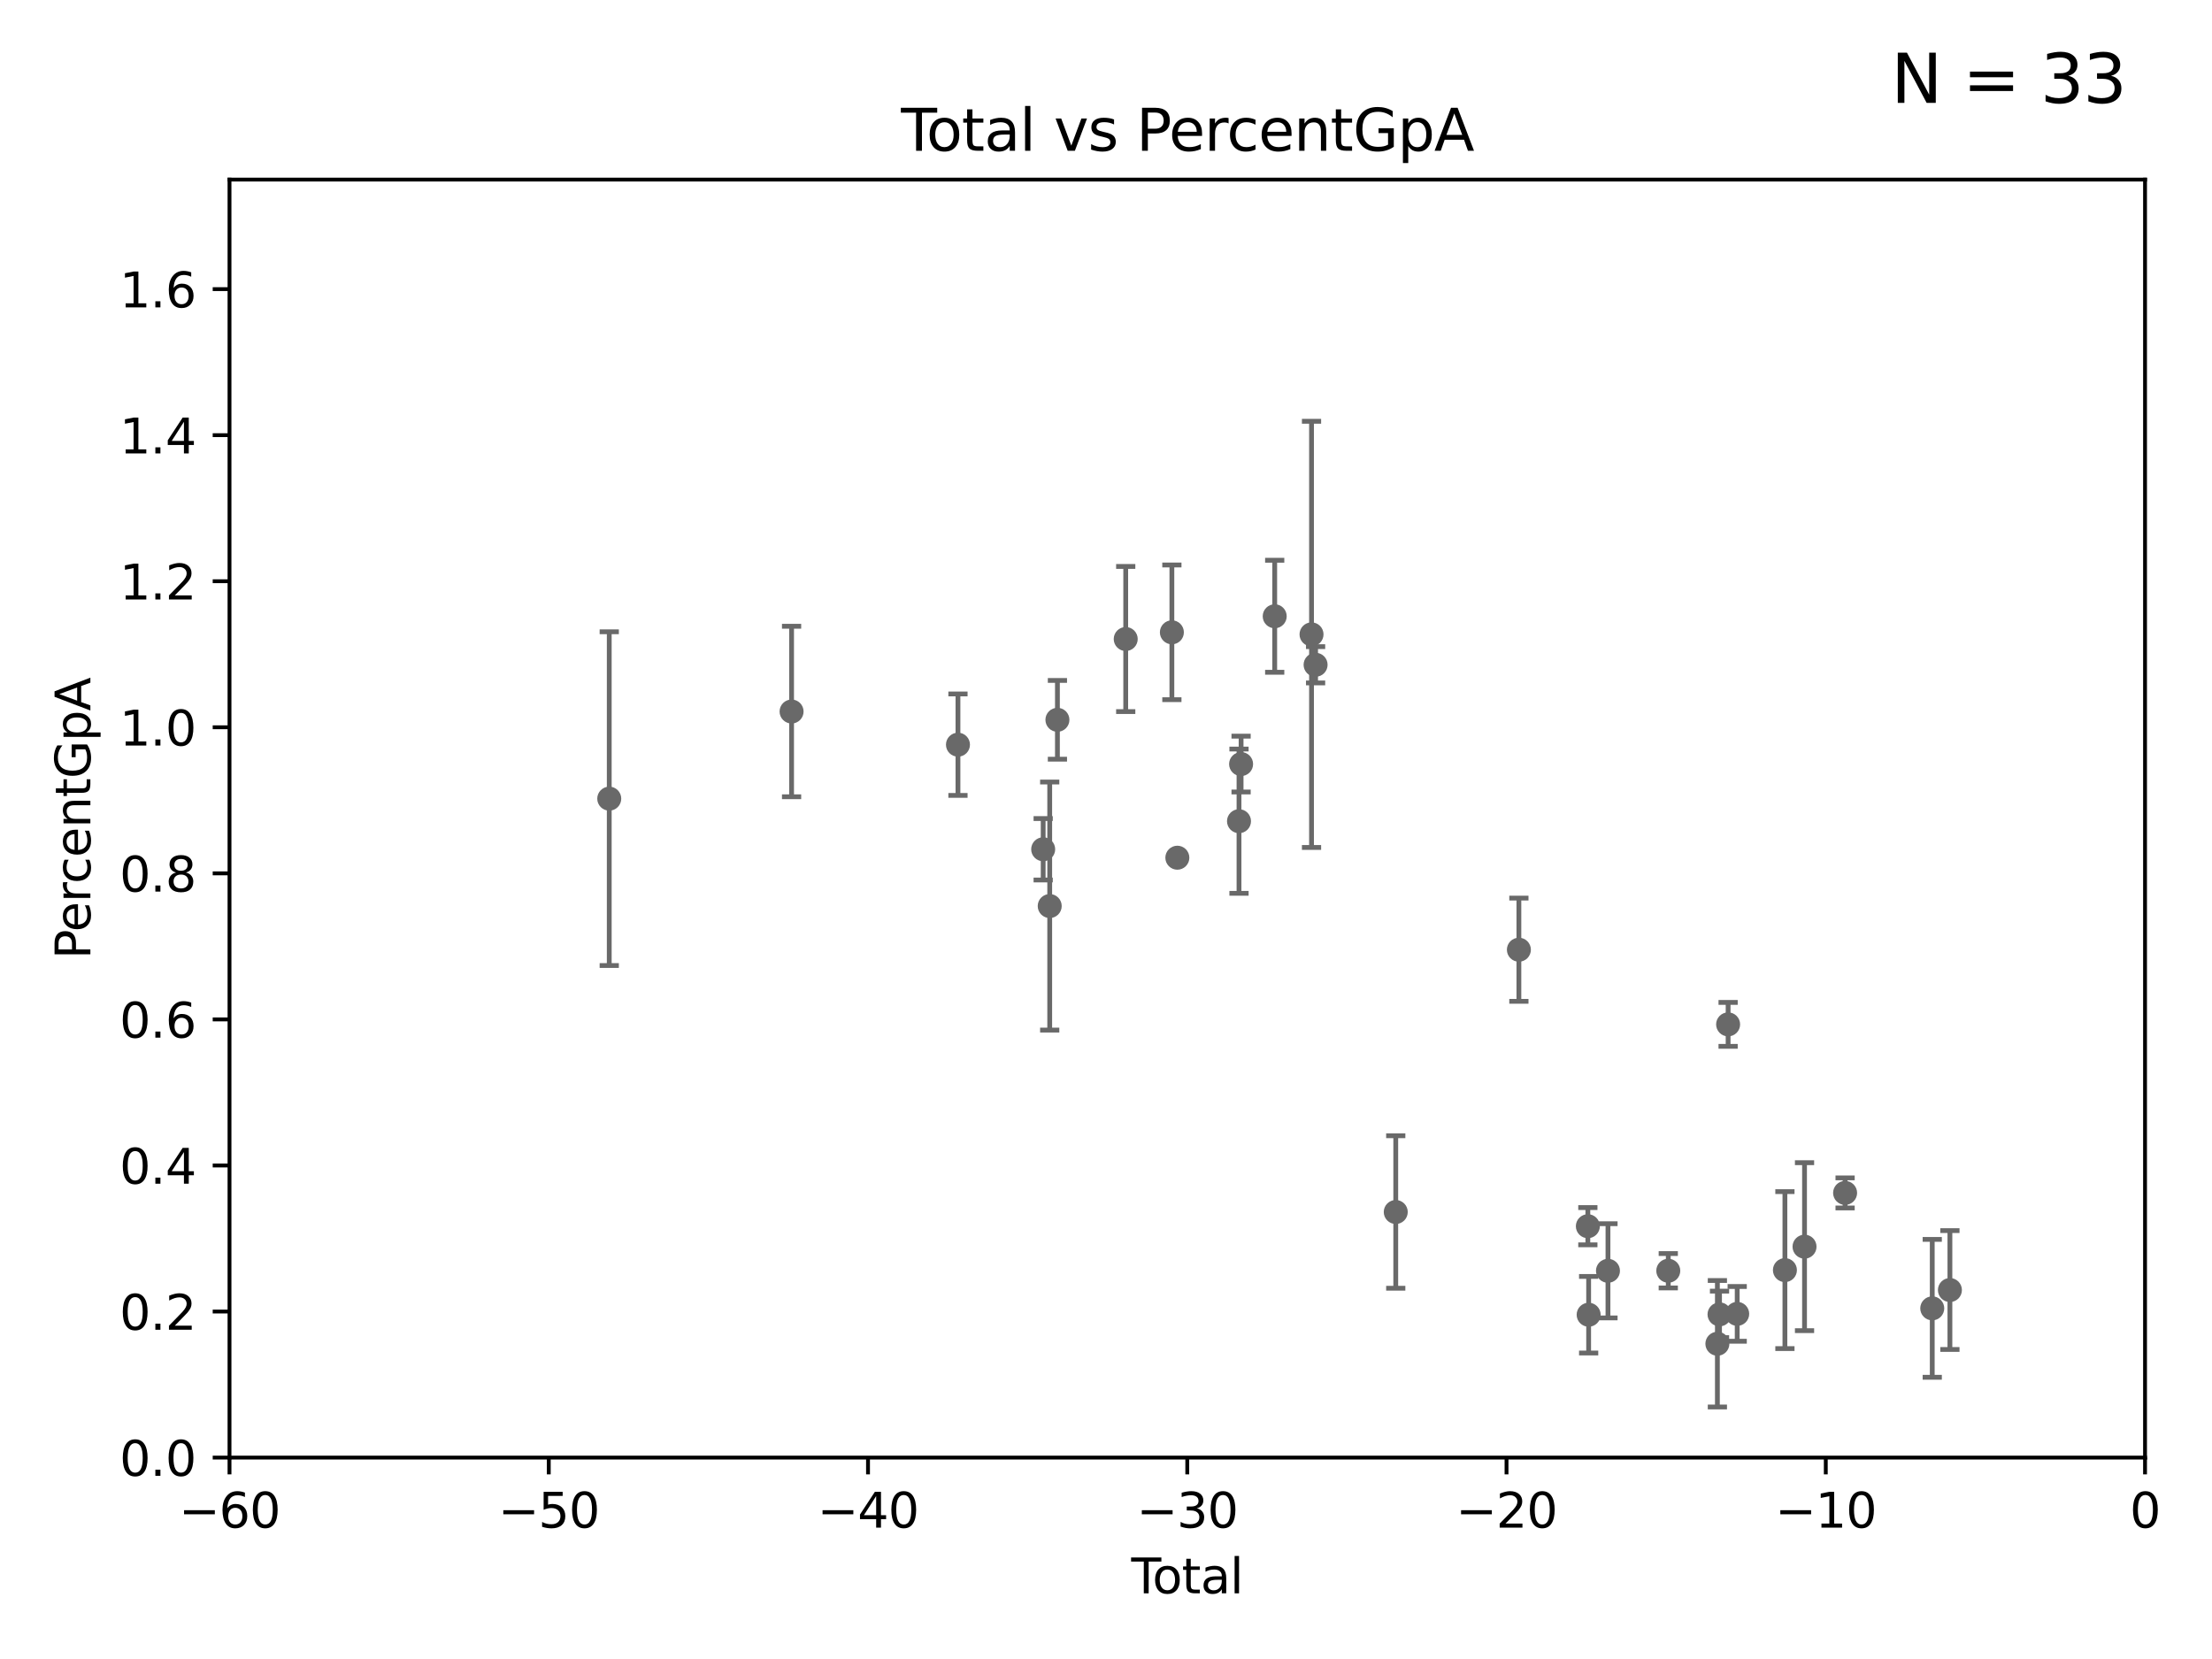 <?xml version="1.0" encoding="utf-8" standalone="no"?>
<!DOCTYPE svg PUBLIC "-//W3C//DTD SVG 1.1//EN"
  "http://www.w3.org/Graphics/SVG/1.1/DTD/svg11.dtd">
<svg xmlns:xlink="http://www.w3.org/1999/xlink" width="460.8pt" height="345.6pt" viewBox="0 0 460.8 345.6" xmlns="http://www.w3.org/2000/svg" version="1.1">
 <defs>
  <style type="text/css">*{stroke-linejoin: round; stroke-linecap: butt}</style>
 </defs>
 <g id="figure_1">
  <g id="patch_1">
   <path d="M 0 345.6 
L 460.8 345.6 
L 460.8 0 
L 0 0 
z
" style="fill: #ffffff"/>
  </g>
  <g id="axes_1">
   <g id="patch_2">
    <path d="M 47.81 303.64 
L 446.85 303.64 
L 446.85 37.411 
L 47.81 37.411 
z
" style="fill: #ffffff"/>
   </g>
   <g id="PathCollection_1">
    <defs>
     <path id="m4d8acb6125" d="M 0 1.118 
C 0.297 1.118 0.581 1 0.791 0.791 
C 1 0.581 1.118 0.297 1.118 0 
C 1.118 -0.297 1 -0.581 0.791 -0.791 
C 0.581 -1 0.297 -1.118 0 -1.118 
C -0.297 -1.118 -0.581 -1 -0.791 -0.791 
C -1 -0.581 -1.118 -0.297 -1.118 0 
C -1.118 0.297 -1 0.581 -0.791 0.791 
C -0.581 1 -0.297 1.118 0 1.118 
z
" style="stroke: #696969"/>
    </defs>
    <g clip-path="url(#p69593df7bc)">
     <use xlink:href="#m4d8acb6125" x="126.918" y="166.373" style="fill: #696969; stroke: #696969"/>
     <use xlink:href="#m4d8acb6125" x="164.9" y="148.223" style="fill: #696969; stroke: #696969"/>
     <use xlink:href="#m4d8acb6125" x="199.561" y="155.131" style="fill: #696969; stroke: #696969"/>
     <use xlink:href="#m4d8acb6125" x="217.313" y="176.917" style="fill: #696969; stroke: #696969"/>
     <use xlink:href="#m4d8acb6125" x="218.674" y="188.745" style="fill: #696969; stroke: #696969"/>
     <use xlink:href="#m4d8acb6125" x="220.28" y="149.949" style="fill: #696969; stroke: #696969"/>
     <use xlink:href="#m4d8acb6125" x="234.508" y="133.119" style="fill: #696969; stroke: #696969"/>
     <use xlink:href="#m4d8acb6125" x="244.124" y="131.722" style="fill: #696969; stroke: #696969"/>
     <use xlink:href="#m4d8acb6125" x="245.264" y="178.676" style="fill: #696969; stroke: #696969"/>
     <use xlink:href="#m4d8acb6125" x="258.107" y="171.069" style="fill: #696969; stroke: #696969"/>
     <use xlink:href="#m4d8acb6125" x="258.542" y="159.169" style="fill: #696969; stroke: #696969"/>
     <use xlink:href="#m4d8acb6125" x="265.545" y="128.379" style="fill: #696969; stroke: #696969"/>
     <use xlink:href="#m4d8acb6125" x="273.214" y="132.151" style="fill: #696969; stroke: #696969"/>
     <use xlink:href="#m4d8acb6125" x="274.062" y="138.483" style="fill: #696969; stroke: #696969"/>
     <use xlink:href="#m4d8acb6125" x="290.761" y="252.484" style="fill: #696969; stroke: #696969"/>
     <use xlink:href="#m4d8acb6125" x="316.412" y="197.843" style="fill: #696969; stroke: #696969"/>
     <use xlink:href="#m4d8acb6125" x="330.779" y="255.442" style="fill: #696969; stroke: #696969"/>
     <use xlink:href="#m4d8acb6125" x="330.944" y="273.883" style="fill: #696969; stroke: #696969"/>
     <use xlink:href="#m4d8acb6125" x="334.969" y="264.732" style="fill: #696969; stroke: #696969"/>
     <use xlink:href="#m4d8acb6125" x="347.531" y="264.72" style="fill: #696969; stroke: #696969"/>
     <use xlink:href="#m4d8acb6125" x="357.763" y="279.928" style="fill: #696969; stroke: #696969"/>
     <use xlink:href="#m4d8acb6125" x="358.208" y="273.807" style="fill: #696969; stroke: #696969"/>
     <use xlink:href="#m4d8acb6125" x="359.998" y="213.398" style="fill: #696969; stroke: #696969"/>
     <use xlink:href="#m4d8acb6125" x="361.89" y="273.702" style="fill: #696969; stroke: #696969"/>
     <use xlink:href="#m4d8acb6125" x="371.83" y="264.587" style="fill: #696969; stroke: #696969"/>
     <use xlink:href="#m4d8acb6125" x="375.916" y="259.704" style="fill: #696969; stroke: #696969"/>
     <use xlink:href="#m4d8acb6125" x="384.368" y="248.504" style="fill: #696969; stroke: #696969"/>
     <use xlink:href="#m4d8acb6125" x="402.522" y="272.552" style="fill: #696969; stroke: #696969"/>
     <use xlink:href="#m4d8acb6125" x="406.202" y="268.738" style="fill: #696969; stroke: #696969"/>
     <use xlink:href="#m4d8acb6125" x="454.14" y="279.198" style="fill: #696969; stroke: #696969"/>
     <use xlink:href="#m4d8acb6125" x="480.318" y="250.18" style="fill: #696969; stroke: #696969"/>
     <use xlink:href="#m4d8acb6125" x="485.498" y="275.043" style="fill: #696969; stroke: #696969"/>
     <use xlink:href="#m4d8acb6125" x="33178.6" y="273.921" style="fill: #696969; stroke: #696969"/>
    </g>
   </g>
   <g id="matplotlib.axis_1">
    <g id="xtick_1">
     <g id="line2d_1">
      <defs>
       <path id="m27d42f151b" d="M 0 0 
L 0 3.5 
" style="stroke: #000000; stroke-width: 0.8"/>
      </defs>
      <g>
       <use xlink:href="#m27d42f151b" x="47.81" y="303.64" style="stroke: #000000; stroke-width: 0.8"/>
      </g>
     </g>
     <g id="text_1">
      <!-- −60 -->
      <g transform="translate(37.258 318.238)scale(0.1 -0.1)">
       <defs>
        <path id="DejaVuSans-2212" d="M 678 2272 
L 4684 2272 
L 4684 1741 
L 678 1741 
L 678 2272 
z
" transform="scale(0.016)"/>
        <path id="DejaVuSans-36" d="M 2113 2584 
Q 1688 2584 1439 2293 
Q 1191 2003 1191 1497 
Q 1191 994 1439 701 
Q 1688 409 2113 409 
Q 2538 409 2786 701 
Q 3034 994 3034 1497 
Q 3034 2003 2786 2293 
Q 2538 2584 2113 2584 
z
M 3366 4563 
L 3366 3988 
Q 3128 4100 2886 4159 
Q 2644 4219 2406 4219 
Q 1781 4219 1451 3797 
Q 1122 3375 1075 2522 
Q 1259 2794 1537 2939 
Q 1816 3084 2150 3084 
Q 2853 3084 3261 2657 
Q 3669 2231 3669 1497 
Q 3669 778 3244 343 
Q 2819 -91 2113 -91 
Q 1303 -91 875 529 
Q 447 1150 447 2328 
Q 447 3434 972 4092 
Q 1497 4750 2381 4750 
Q 2619 4750 2861 4703 
Q 3103 4656 3366 4563 
z
" transform="scale(0.016)"/>
        <path id="DejaVuSans-30" d="M 2034 4250 
Q 1547 4250 1301 3770 
Q 1056 3291 1056 2328 
Q 1056 1369 1301 889 
Q 1547 409 2034 409 
Q 2525 409 2770 889 
Q 3016 1369 3016 2328 
Q 3016 3291 2770 3770 
Q 2525 4250 2034 4250 
z
M 2034 4750 
Q 2819 4750 3233 4129 
Q 3647 3509 3647 2328 
Q 3647 1150 3233 529 
Q 2819 -91 2034 -91 
Q 1250 -91 836 529 
Q 422 1150 422 2328 
Q 422 3509 836 4129 
Q 1250 4750 2034 4750 
z
" transform="scale(0.016)"/>
       </defs>
       <use xlink:href="#DejaVuSans-2212"/>
       <use xlink:href="#DejaVuSans-36" x="83.789"/>
       <use xlink:href="#DejaVuSans-30" x="147.412"/>
      </g>
     </g>
    </g>
    <g id="xtick_2">
     <g id="line2d_2">
      <g>
       <use xlink:href="#m27d42f151b" x="114.317" y="303.64" style="stroke: #000000; stroke-width: 0.8"/>
      </g>
     </g>
     <g id="text_2">
      <!-- −50 -->
      <g transform="translate(103.764 318.238)scale(0.1 -0.1)">
       <defs>
        <path id="DejaVuSans-35" d="M 691 4666 
L 3169 4666 
L 3169 4134 
L 1269 4134 
L 1269 2991 
Q 1406 3038 1543 3061 
Q 1681 3084 1819 3084 
Q 2600 3084 3056 2656 
Q 3513 2228 3513 1497 
Q 3513 744 3044 326 
Q 2575 -91 1722 -91 
Q 1428 -91 1123 -41 
Q 819 9 494 109 
L 494 744 
Q 775 591 1075 516 
Q 1375 441 1709 441 
Q 2250 441 2565 725 
Q 2881 1009 2881 1497 
Q 2881 1984 2565 2268 
Q 2250 2553 1709 2553 
Q 1456 2553 1204 2497 
Q 953 2441 691 2322 
L 691 4666 
z
" transform="scale(0.016)"/>
       </defs>
       <use xlink:href="#DejaVuSans-2212"/>
       <use xlink:href="#DejaVuSans-35" x="83.789"/>
       <use xlink:href="#DejaVuSans-30" x="147.412"/>
      </g>
     </g>
    </g>
    <g id="xtick_3">
     <g id="line2d_3">
      <g>
       <use xlink:href="#m27d42f151b" x="180.823" y="303.64" style="stroke: #000000; stroke-width: 0.8"/>
      </g>
     </g>
     <g id="text_3">
      <!-- −40 -->
      <g transform="translate(170.271 318.238)scale(0.1 -0.1)">
       <defs>
        <path id="DejaVuSans-34" d="M 2419 4116 
L 825 1625 
L 2419 1625 
L 2419 4116 
z
M 2253 4666 
L 3047 4666 
L 3047 1625 
L 3713 1625 
L 3713 1100 
L 3047 1100 
L 3047 0 
L 2419 0 
L 2419 1100 
L 313 1100 
L 313 1709 
L 2253 4666 
z
" transform="scale(0.016)"/>
       </defs>
       <use xlink:href="#DejaVuSans-2212"/>
       <use xlink:href="#DejaVuSans-34" x="83.789"/>
       <use xlink:href="#DejaVuSans-30" x="147.412"/>
      </g>
     </g>
    </g>
    <g id="xtick_4">
     <g id="line2d_4">
      <g>
       <use xlink:href="#m27d42f151b" x="247.33" y="303.64" style="stroke: #000000; stroke-width: 0.8"/>
      </g>
     </g>
     <g id="text_4">
      <!-- −30 -->
      <g transform="translate(236.778 318.238)scale(0.1 -0.1)">
       <defs>
        <path id="DejaVuSans-33" d="M 2597 2516 
Q 3050 2419 3304 2112 
Q 3559 1806 3559 1356 
Q 3559 666 3084 287 
Q 2609 -91 1734 -91 
Q 1441 -91 1130 -33 
Q 819 25 488 141 
L 488 750 
Q 750 597 1062 519 
Q 1375 441 1716 441 
Q 2309 441 2620 675 
Q 2931 909 2931 1356 
Q 2931 1769 2642 2001 
Q 2353 2234 1838 2234 
L 1294 2234 
L 1294 2753 
L 1863 2753 
Q 2328 2753 2575 2939 
Q 2822 3125 2822 3475 
Q 2822 3834 2567 4026 
Q 2313 4219 1838 4219 
Q 1578 4219 1281 4162 
Q 984 4106 628 3988 
L 628 4550 
Q 988 4650 1302 4700 
Q 1616 4750 1894 4750 
Q 2613 4750 3031 4423 
Q 3450 4097 3450 3541 
Q 3450 3153 3228 2886 
Q 3006 2619 2597 2516 
z
" transform="scale(0.016)"/>
       </defs>
       <use xlink:href="#DejaVuSans-2212"/>
       <use xlink:href="#DejaVuSans-33" x="83.789"/>
       <use xlink:href="#DejaVuSans-30" x="147.412"/>
      </g>
     </g>
    </g>
    <g id="xtick_5">
     <g id="line2d_5">
      <g>
       <use xlink:href="#m27d42f151b" x="313.837" y="303.64" style="stroke: #000000; stroke-width: 0.8"/>
      </g>
     </g>
     <g id="text_5">
      <!-- −20 -->
      <g transform="translate(303.284 318.238)scale(0.1 -0.1)">
       <defs>
        <path id="DejaVuSans-32" d="M 1228 531 
L 3431 531 
L 3431 0 
L 469 0 
L 469 531 
Q 828 903 1448 1529 
Q 2069 2156 2228 2338 
Q 2531 2678 2651 2914 
Q 2772 3150 2772 3378 
Q 2772 3750 2511 3984 
Q 2250 4219 1831 4219 
Q 1534 4219 1204 4116 
Q 875 4013 500 3803 
L 500 4441 
Q 881 4594 1212 4672 
Q 1544 4750 1819 4750 
Q 2544 4750 2975 4387 
Q 3406 4025 3406 3419 
Q 3406 3131 3298 2873 
Q 3191 2616 2906 2266 
Q 2828 2175 2409 1742 
Q 1991 1309 1228 531 
z
" transform="scale(0.016)"/>
       </defs>
       <use xlink:href="#DejaVuSans-2212"/>
       <use xlink:href="#DejaVuSans-32" x="83.789"/>
       <use xlink:href="#DejaVuSans-30" x="147.412"/>
      </g>
     </g>
    </g>
    <g id="xtick_6">
     <g id="line2d_6">
      <g>
       <use xlink:href="#m27d42f151b" x="380.343" y="303.64" style="stroke: #000000; stroke-width: 0.8"/>
      </g>
     </g>
     <g id="text_6">
      <!-- −10 -->
      <g transform="translate(369.791 318.238)scale(0.1 -0.1)">
       <defs>
        <path id="DejaVuSans-31" d="M 794 531 
L 1825 531 
L 1825 4091 
L 703 3866 
L 703 4441 
L 1819 4666 
L 2450 4666 
L 2450 531 
L 3481 531 
L 3481 0 
L 794 0 
L 794 531 
z
" transform="scale(0.016)"/>
       </defs>
       <use xlink:href="#DejaVuSans-2212"/>
       <use xlink:href="#DejaVuSans-31" x="83.789"/>
       <use xlink:href="#DejaVuSans-30" x="147.412"/>
      </g>
     </g>
    </g>
    <g id="xtick_7">
     <g id="line2d_7">
      <g>
       <use xlink:href="#m27d42f151b" x="446.85" y="303.64" style="stroke: #000000; stroke-width: 0.8"/>
      </g>
     </g>
     <g id="text_7">
      <!-- 0 -->
      <g transform="translate(443.669 318.238)scale(0.1 -0.1)">
       <use xlink:href="#DejaVuSans-30"/>
      </g>
     </g>
    </g>
    <g id="text_8">
     <!-- Total -->
     <g transform="translate(235.653 331.917)scale(0.1 -0.1)">
      <defs>
       <path id="DejaVuSans-54" d="M -19 4666 
L 3928 4666 
L 3928 4134 
L 2272 4134 
L 2272 0 
L 1638 0 
L 1638 4134 
L -19 4134 
L -19 4666 
z
" transform="scale(0.016)"/>
       <path id="DejaVuSans-6f" d="M 1959 3097 
Q 1497 3097 1228 2736 
Q 959 2375 959 1747 
Q 959 1119 1226 758 
Q 1494 397 1959 397 
Q 2419 397 2687 759 
Q 2956 1122 2956 1747 
Q 2956 2369 2687 2733 
Q 2419 3097 1959 3097 
z
M 1959 3584 
Q 2709 3584 3137 3096 
Q 3566 2609 3566 1747 
Q 3566 888 3137 398 
Q 2709 -91 1959 -91 
Q 1206 -91 779 398 
Q 353 888 353 1747 
Q 353 2609 779 3096 
Q 1206 3584 1959 3584 
z
" transform="scale(0.016)"/>
       <path id="DejaVuSans-74" d="M 1172 4494 
L 1172 3500 
L 2356 3500 
L 2356 3053 
L 1172 3053 
L 1172 1153 
Q 1172 725 1289 603 
Q 1406 481 1766 481 
L 2356 481 
L 2356 0 
L 1766 0 
Q 1100 0 847 248 
Q 594 497 594 1153 
L 594 3053 
L 172 3053 
L 172 3500 
L 594 3500 
L 594 4494 
L 1172 4494 
z
" transform="scale(0.016)"/>
       <path id="DejaVuSans-61" d="M 2194 1759 
Q 1497 1759 1228 1600 
Q 959 1441 959 1056 
Q 959 750 1161 570 
Q 1363 391 1709 391 
Q 2188 391 2477 730 
Q 2766 1069 2766 1631 
L 2766 1759 
L 2194 1759 
z
M 3341 1997 
L 3341 0 
L 2766 0 
L 2766 531 
Q 2569 213 2275 61 
Q 1981 -91 1556 -91 
Q 1019 -91 701 211 
Q 384 513 384 1019 
Q 384 1609 779 1909 
Q 1175 2209 1959 2209 
L 2766 2209 
L 2766 2266 
Q 2766 2663 2505 2880 
Q 2244 3097 1772 3097 
Q 1472 3097 1187 3025 
Q 903 2953 641 2809 
L 641 3341 
Q 956 3463 1253 3523 
Q 1550 3584 1831 3584 
Q 2591 3584 2966 3190 
Q 3341 2797 3341 1997 
z
" transform="scale(0.016)"/>
       <path id="DejaVuSans-6c" d="M 603 4863 
L 1178 4863 
L 1178 0 
L 603 0 
L 603 4863 
z
" transform="scale(0.016)"/>
      </defs>
      <use xlink:href="#DejaVuSans-54"/>
      <use xlink:href="#DejaVuSans-6f" x="44.084"/>
      <use xlink:href="#DejaVuSans-74" x="105.266"/>
      <use xlink:href="#DejaVuSans-61" x="144.475"/>
      <use xlink:href="#DejaVuSans-6c" x="205.754"/>
     </g>
    </g>
   </g>
   <g id="matplotlib.axis_2">
    <g id="ytick_1">
     <g id="line2d_8">
      <defs>
       <path id="m08f25d4716" d="M 0 0 
L -3.5 0 
" style="stroke: #000000; stroke-width: 0.8"/>
      </defs>
      <g>
       <use xlink:href="#m08f25d4716" x="47.81" y="303.64" style="stroke: #000000; stroke-width: 0.8"/>
      </g>
     </g>
     <g id="text_9">
      <!-- 0.0 -->
      <g transform="translate(24.907 307.439)scale(0.1 -0.1)">
       <defs>
        <path id="DejaVuSans-2e" d="M 684 794 
L 1344 794 
L 1344 0 
L 684 0 
L 684 794 
z
" transform="scale(0.016)"/>
       </defs>
       <use xlink:href="#DejaVuSans-30"/>
       <use xlink:href="#DejaVuSans-2e" x="63.623"/>
       <use xlink:href="#DejaVuSans-30" x="95.41"/>
      </g>
     </g>
    </g>
    <g id="ytick_2">
     <g id="line2d_9">
      <g>
       <use xlink:href="#m08f25d4716" x="47.81" y="273.214" style="stroke: #000000; stroke-width: 0.8"/>
      </g>
     </g>
     <g id="text_10">
      <!-- 0.2 -->
      <g transform="translate(24.907 277.013)scale(0.1 -0.1)">
       <use xlink:href="#DejaVuSans-30"/>
       <use xlink:href="#DejaVuSans-2e" x="63.623"/>
       <use xlink:href="#DejaVuSans-32" x="95.41"/>
      </g>
     </g>
    </g>
    <g id="ytick_3">
     <g id="line2d_10">
      <g>
       <use xlink:href="#m08f25d4716" x="47.81" y="242.788" style="stroke: #000000; stroke-width: 0.8"/>
      </g>
     </g>
     <g id="text_11">
      <!-- 0.4 -->
      <g transform="translate(24.907 246.587)scale(0.1 -0.1)">
       <use xlink:href="#DejaVuSans-30"/>
       <use xlink:href="#DejaVuSans-2e" x="63.623"/>
       <use xlink:href="#DejaVuSans-34" x="95.41"/>
      </g>
     </g>
    </g>
    <g id="ytick_4">
     <g id="line2d_11">
      <g>
       <use xlink:href="#m08f25d4716" x="47.81" y="212.362" style="stroke: #000000; stroke-width: 0.8"/>
      </g>
     </g>
     <g id="text_12">
      <!-- 0.6 -->
      <g transform="translate(24.907 216.161)scale(0.1 -0.1)">
       <use xlink:href="#DejaVuSans-30"/>
       <use xlink:href="#DejaVuSans-2e" x="63.623"/>
       <use xlink:href="#DejaVuSans-36" x="95.41"/>
      </g>
     </g>
    </g>
    <g id="ytick_5">
     <g id="line2d_12">
      <g>
       <use xlink:href="#m08f25d4716" x="47.81" y="181.935" style="stroke: #000000; stroke-width: 0.8"/>
      </g>
     </g>
     <g id="text_13">
      <!-- 0.8 -->
      <g transform="translate(24.907 185.735)scale(0.1 -0.1)">
       <defs>
        <path id="DejaVuSans-38" d="M 2034 2216 
Q 1584 2216 1326 1975 
Q 1069 1734 1069 1313 
Q 1069 891 1326 650 
Q 1584 409 2034 409 
Q 2484 409 2743 651 
Q 3003 894 3003 1313 
Q 3003 1734 2745 1975 
Q 2488 2216 2034 2216 
z
M 1403 2484 
Q 997 2584 770 2862 
Q 544 3141 544 3541 
Q 544 4100 942 4425 
Q 1341 4750 2034 4750 
Q 2731 4750 3128 4425 
Q 3525 4100 3525 3541 
Q 3525 3141 3298 2862 
Q 3072 2584 2669 2484 
Q 3125 2378 3379 2068 
Q 3634 1759 3634 1313 
Q 3634 634 3220 271 
Q 2806 -91 2034 -91 
Q 1263 -91 848 271 
Q 434 634 434 1313 
Q 434 1759 690 2068 
Q 947 2378 1403 2484 
z
M 1172 3481 
Q 1172 3119 1398 2916 
Q 1625 2713 2034 2713 
Q 2441 2713 2670 2916 
Q 2900 3119 2900 3481 
Q 2900 3844 2670 4047 
Q 2441 4250 2034 4250 
Q 1625 4250 1398 4047 
Q 1172 3844 1172 3481 
z
" transform="scale(0.016)"/>
       </defs>
       <use xlink:href="#DejaVuSans-30"/>
       <use xlink:href="#DejaVuSans-2e" x="63.623"/>
       <use xlink:href="#DejaVuSans-38" x="95.41"/>
      </g>
     </g>
    </g>
    <g id="ytick_6">
     <g id="line2d_13">
      <g>
       <use xlink:href="#m08f25d4716" x="47.81" y="151.509" style="stroke: #000000; stroke-width: 0.8"/>
      </g>
     </g>
     <g id="text_14">
      <!-- 1.0 -->
      <g transform="translate(24.907 155.308)scale(0.1 -0.1)">
       <use xlink:href="#DejaVuSans-31"/>
       <use xlink:href="#DejaVuSans-2e" x="63.623"/>
       <use xlink:href="#DejaVuSans-30" x="95.41"/>
      </g>
     </g>
    </g>
    <g id="ytick_7">
     <g id="line2d_14">
      <g>
       <use xlink:href="#m08f25d4716" x="47.81" y="121.083" style="stroke: #000000; stroke-width: 0.8"/>
      </g>
     </g>
     <g id="text_15">
      <!-- 1.2 -->
      <g transform="translate(24.907 124.882)scale(0.1 -0.1)">
       <use xlink:href="#DejaVuSans-31"/>
       <use xlink:href="#DejaVuSans-2e" x="63.623"/>
       <use xlink:href="#DejaVuSans-32" x="95.41"/>
      </g>
     </g>
    </g>
    <g id="ytick_8">
     <g id="line2d_15">
      <g>
       <use xlink:href="#m08f25d4716" x="47.81" y="90.657" style="stroke: #000000; stroke-width: 0.8"/>
      </g>
     </g>
     <g id="text_16">
      <!-- 1.4 -->
      <g transform="translate(24.907 94.456)scale(0.1 -0.1)">
       <use xlink:href="#DejaVuSans-31"/>
       <use xlink:href="#DejaVuSans-2e" x="63.623"/>
       <use xlink:href="#DejaVuSans-34" x="95.41"/>
      </g>
     </g>
    </g>
    <g id="ytick_9">
     <g id="line2d_16">
      <g>
       <use xlink:href="#m08f25d4716" x="47.81" y="60.231" style="stroke: #000000; stroke-width: 0.8"/>
      </g>
     </g>
     <g id="text_17">
      <!-- 1.6 -->
      <g transform="translate(24.907 64.03)scale(0.1 -0.1)">
       <use xlink:href="#DejaVuSans-31"/>
       <use xlink:href="#DejaVuSans-2e" x="63.623"/>
       <use xlink:href="#DejaVuSans-36" x="95.41"/>
      </g>
     </g>
    </g>
    <g id="text_18">
     <!-- PercentGpA -->
     <g transform="translate(18.827 199.802)rotate(-90)scale(0.1 -0.1)">
      <defs>
       <path id="DejaVuSans-50" d="M 1259 4147 
L 1259 2394 
L 2053 2394 
Q 2494 2394 2734 2622 
Q 2975 2850 2975 3272 
Q 2975 3691 2734 3919 
Q 2494 4147 2053 4147 
L 1259 4147 
z
M 628 4666 
L 2053 4666 
Q 2838 4666 3239 4311 
Q 3641 3956 3641 3272 
Q 3641 2581 3239 2228 
Q 2838 1875 2053 1875 
L 1259 1875 
L 1259 0 
L 628 0 
L 628 4666 
z
" transform="scale(0.016)"/>
       <path id="DejaVuSans-65" d="M 3597 1894 
L 3597 1613 
L 953 1613 
Q 991 1019 1311 708 
Q 1631 397 2203 397 
Q 2534 397 2845 478 
Q 3156 559 3463 722 
L 3463 178 
Q 3153 47 2828 -22 
Q 2503 -91 2169 -91 
Q 1331 -91 842 396 
Q 353 884 353 1716 
Q 353 2575 817 3079 
Q 1281 3584 2069 3584 
Q 2775 3584 3186 3129 
Q 3597 2675 3597 1894 
z
M 3022 2063 
Q 3016 2534 2758 2815 
Q 2500 3097 2075 3097 
Q 1594 3097 1305 2825 
Q 1016 2553 972 2059 
L 3022 2063 
z
" transform="scale(0.016)"/>
       <path id="DejaVuSans-72" d="M 2631 2963 
Q 2534 3019 2420 3045 
Q 2306 3072 2169 3072 
Q 1681 3072 1420 2755 
Q 1159 2438 1159 1844 
L 1159 0 
L 581 0 
L 581 3500 
L 1159 3500 
L 1159 2956 
Q 1341 3275 1631 3429 
Q 1922 3584 2338 3584 
Q 2397 3584 2469 3576 
Q 2541 3569 2628 3553 
L 2631 2963 
z
" transform="scale(0.016)"/>
       <path id="DejaVuSans-63" d="M 3122 3366 
L 3122 2828 
Q 2878 2963 2633 3030 
Q 2388 3097 2138 3097 
Q 1578 3097 1268 2742 
Q 959 2388 959 1747 
Q 959 1106 1268 751 
Q 1578 397 2138 397 
Q 2388 397 2633 464 
Q 2878 531 3122 666 
L 3122 134 
Q 2881 22 2623 -34 
Q 2366 -91 2075 -91 
Q 1284 -91 818 406 
Q 353 903 353 1747 
Q 353 2603 823 3093 
Q 1294 3584 2113 3584 
Q 2378 3584 2631 3529 
Q 2884 3475 3122 3366 
z
" transform="scale(0.016)"/>
       <path id="DejaVuSans-6e" d="M 3513 2113 
L 3513 0 
L 2938 0 
L 2938 2094 
Q 2938 2591 2744 2837 
Q 2550 3084 2163 3084 
Q 1697 3084 1428 2787 
Q 1159 2491 1159 1978 
L 1159 0 
L 581 0 
L 581 3500 
L 1159 3500 
L 1159 2956 
Q 1366 3272 1645 3428 
Q 1925 3584 2291 3584 
Q 2894 3584 3203 3211 
Q 3513 2838 3513 2113 
z
" transform="scale(0.016)"/>
       <path id="DejaVuSans-47" d="M 3809 666 
L 3809 1919 
L 2778 1919 
L 2778 2438 
L 4434 2438 
L 4434 434 
Q 4069 175 3628 42 
Q 3188 -91 2688 -91 
Q 1594 -91 976 548 
Q 359 1188 359 2328 
Q 359 3472 976 4111 
Q 1594 4750 2688 4750 
Q 3144 4750 3555 4637 
Q 3966 4525 4313 4306 
L 4313 3634 
Q 3963 3931 3569 4081 
Q 3175 4231 2741 4231 
Q 1884 4231 1454 3753 
Q 1025 3275 1025 2328 
Q 1025 1384 1454 906 
Q 1884 428 2741 428 
Q 3075 428 3337 486 
Q 3600 544 3809 666 
z
" transform="scale(0.016)"/>
       <path id="DejaVuSans-70" d="M 1159 525 
L 1159 -1331 
L 581 -1331 
L 581 3500 
L 1159 3500 
L 1159 2969 
Q 1341 3281 1617 3432 
Q 1894 3584 2278 3584 
Q 2916 3584 3314 3078 
Q 3713 2572 3713 1747 
Q 3713 922 3314 415 
Q 2916 -91 2278 -91 
Q 1894 -91 1617 61 
Q 1341 213 1159 525 
z
M 3116 1747 
Q 3116 2381 2855 2742 
Q 2594 3103 2138 3103 
Q 1681 3103 1420 2742 
Q 1159 2381 1159 1747 
Q 1159 1113 1420 752 
Q 1681 391 2138 391 
Q 2594 391 2855 752 
Q 3116 1113 3116 1747 
z
" transform="scale(0.016)"/>
       <path id="DejaVuSans-41" d="M 2188 4044 
L 1331 1722 
L 3047 1722 
L 2188 4044 
z
M 1831 4666 
L 2547 4666 
L 4325 0 
L 3669 0 
L 3244 1197 
L 1141 1197 
L 716 0 
L 50 0 
L 1831 4666 
z
" transform="scale(0.016)"/>
      </defs>
      <use xlink:href="#DejaVuSans-50"/>
      <use xlink:href="#DejaVuSans-65" x="56.678"/>
      <use xlink:href="#DejaVuSans-72" x="118.201"/>
      <use xlink:href="#DejaVuSans-63" x="157.064"/>
      <use xlink:href="#DejaVuSans-65" x="212.045"/>
      <use xlink:href="#DejaVuSans-6e" x="273.568"/>
      <use xlink:href="#DejaVuSans-74" x="336.947"/>
      <use xlink:href="#DejaVuSans-47" x="376.156"/>
      <use xlink:href="#DejaVuSans-70" x="453.646"/>
      <use xlink:href="#DejaVuSans-41" x="517.123"/>
     </g>
    </g>
   </g>
   <g id="LineCollection_1">
    <path d="M 126.918 201.135 
L 126.918 131.612 
" clip-path="url(#p69593df7bc)" style="fill: none; stroke: #696969"/>
    <path d="M 164.9 165.983 
L 164.9 130.463 
" clip-path="url(#p69593df7bc)" style="fill: none; stroke: #696969"/>
    <path d="M 199.561 165.697 
L 199.561 144.565 
" clip-path="url(#p69593df7bc)" style="fill: none; stroke: #696969"/>
    <path d="M 217.313 183.315 
L 217.313 170.519 
" clip-path="url(#p69593df7bc)" style="fill: none; stroke: #696969"/>
    <path d="M 218.674 214.584 
L 218.674 162.907 
" clip-path="url(#p69593df7bc)" style="fill: none; stroke: #696969"/>
    <path d="M 220.28 158.155 
L 220.28 141.744 
" clip-path="url(#p69593df7bc)" style="fill: none; stroke: #696969"/>
    <path d="M 234.508 148.236 
L 234.508 118.001 
" clip-path="url(#p69593df7bc)" style="fill: none; stroke: #696969"/>
    <path d="M 244.124 145.751 
L 244.124 117.694 
" clip-path="url(#p69593df7bc)" style="fill: none; stroke: #696969"/>
    <path d="M 245.264 179.206 
L 245.264 178.147 
" clip-path="url(#p69593df7bc)" style="fill: none; stroke: #696969"/>
    <path d="M 258.107 186.095 
L 258.107 156.042 
" clip-path="url(#p69593df7bc)" style="fill: none; stroke: #696969"/>
    <path d="M 258.542 164.985 
L 258.542 153.353 
" clip-path="url(#p69593df7bc)" style="fill: none; stroke: #696969"/>
    <path d="M 265.545 140.046 
L 265.545 116.711 
" clip-path="url(#p69593df7bc)" style="fill: none; stroke: #696969"/>
    <path d="M 273.214 176.543 
L 273.214 87.759 
" clip-path="url(#p69593df7bc)" style="fill: none; stroke: #696969"/>
    <path d="M 274.062 142.264 
L 274.062 134.703 
" clip-path="url(#p69593df7bc)" style="fill: none; stroke: #696969"/>
    <path d="M 290.761 268.366 
L 290.761 236.602 
" clip-path="url(#p69593df7bc)" style="fill: none; stroke: #696969"/>
    <path d="M 316.412 208.591 
L 316.412 187.095 
" clip-path="url(#p69593df7bc)" style="fill: none; stroke: #696969"/>
    <path d="M 330.779 259.323 
L 330.779 251.56 
" clip-path="url(#p69593df7bc)" style="fill: none; stroke: #696969"/>
    <path d="M 330.944 281.857 
L 330.944 265.908 
" clip-path="url(#p69593df7bc)" style="fill: none; stroke: #696969"/>
    <path d="M 334.969 274.546 
L 334.969 254.919 
" clip-path="url(#p69593df7bc)" style="fill: none; stroke: #696969"/>
    <path d="M 347.531 268.3 
L 347.531 261.14 
" clip-path="url(#p69593df7bc)" style="fill: none; stroke: #696969"/>
    <path d="M 357.763 293.103 
L 357.763 266.753 
" clip-path="url(#p69593df7bc)" style="fill: none; stroke: #696969"/>
    <path d="M 358.208 278.649 
L 358.208 268.964 
" clip-path="url(#p69593df7bc)" style="fill: none; stroke: #696969"/>
    <path d="M 359.998 217.974 
L 359.998 208.822 
" clip-path="url(#p69593df7bc)" style="fill: none; stroke: #696969"/>
    <path d="M 361.89 279.403 
L 361.89 268.001 
" clip-path="url(#p69593df7bc)" style="fill: none; stroke: #696969"/>
    <path d="M 371.83 280.938 
L 371.83 248.237 
" clip-path="url(#p69593df7bc)" style="fill: none; stroke: #696969"/>
    <path d="M 375.916 277.199 
L 375.916 242.209 
" clip-path="url(#p69593df7bc)" style="fill: none; stroke: #696969"/>
    <path d="M 384.368 251.64 
L 384.368 245.369 
" clip-path="url(#p69593df7bc)" style="fill: none; stroke: #696969"/>
    <path d="M 402.522 286.913 
L 402.522 258.191 
" clip-path="url(#p69593df7bc)" style="fill: none; stroke: #696969"/>
    <path d="M 406.202 281.122 
L 406.202 256.355 
" clip-path="url(#p69593df7bc)" style="fill: none; stroke: #696969"/>
    <path d="M 454.14 292.403 
L 454.14 265.993 
" clip-path="url(#p69593df7bc)" style="fill: none; stroke: #696969"/>
    <path clip-path="url(#p69593df7bc)" style="fill: none; stroke: #696969"/>
    <path clip-path="url(#p69593df7bc)" style="fill: none; stroke: #696969"/>
    <path clip-path="url(#p69593df7bc)" style="fill: none; stroke: #696969"/>
   </g>
   <g id="line2d_17">
    <defs>
     <path id="mfaf63c0af0" d="M 2 0 
L -2 -0 
" style="stroke: #696969"/>
    </defs>
    <g clip-path="url(#p69593df7bc)">
     <use xlink:href="#mfaf63c0af0" x="126.918" y="201.135" style="fill: #696969; stroke: #696969"/>
     <use xlink:href="#mfaf63c0af0" x="164.9" y="165.983" style="fill: #696969; stroke: #696969"/>
     <use xlink:href="#mfaf63c0af0" x="199.561" y="165.697" style="fill: #696969; stroke: #696969"/>
     <use xlink:href="#mfaf63c0af0" x="217.313" y="183.315" style="fill: #696969; stroke: #696969"/>
     <use xlink:href="#mfaf63c0af0" x="218.674" y="214.584" style="fill: #696969; stroke: #696969"/>
     <use xlink:href="#mfaf63c0af0" x="220.28" y="158.155" style="fill: #696969; stroke: #696969"/>
     <use xlink:href="#mfaf63c0af0" x="234.508" y="148.236" style="fill: #696969; stroke: #696969"/>
     <use xlink:href="#mfaf63c0af0" x="244.124" y="145.751" style="fill: #696969; stroke: #696969"/>
     <use xlink:href="#mfaf63c0af0" x="245.264" y="179.206" style="fill: #696969; stroke: #696969"/>
     <use xlink:href="#mfaf63c0af0" x="258.107" y="186.095" style="fill: #696969; stroke: #696969"/>
     <use xlink:href="#mfaf63c0af0" x="258.542" y="164.985" style="fill: #696969; stroke: #696969"/>
     <use xlink:href="#mfaf63c0af0" x="265.545" y="140.046" style="fill: #696969; stroke: #696969"/>
     <use xlink:href="#mfaf63c0af0" x="273.214" y="176.543" style="fill: #696969; stroke: #696969"/>
     <use xlink:href="#mfaf63c0af0" x="274.062" y="142.264" style="fill: #696969; stroke: #696969"/>
     <use xlink:href="#mfaf63c0af0" x="290.761" y="268.366" style="fill: #696969; stroke: #696969"/>
     <use xlink:href="#mfaf63c0af0" x="316.412" y="208.591" style="fill: #696969; stroke: #696969"/>
     <use xlink:href="#mfaf63c0af0" x="330.779" y="259.323" style="fill: #696969; stroke: #696969"/>
     <use xlink:href="#mfaf63c0af0" x="330.944" y="281.857" style="fill: #696969; stroke: #696969"/>
     <use xlink:href="#mfaf63c0af0" x="334.969" y="274.546" style="fill: #696969; stroke: #696969"/>
     <use xlink:href="#mfaf63c0af0" x="347.531" y="268.3" style="fill: #696969; stroke: #696969"/>
     <use xlink:href="#mfaf63c0af0" x="357.763" y="293.103" style="fill: #696969; stroke: #696969"/>
     <use xlink:href="#mfaf63c0af0" x="358.208" y="278.649" style="fill: #696969; stroke: #696969"/>
     <use xlink:href="#mfaf63c0af0" x="359.998" y="217.974" style="fill: #696969; stroke: #696969"/>
     <use xlink:href="#mfaf63c0af0" x="361.89" y="279.403" style="fill: #696969; stroke: #696969"/>
     <use xlink:href="#mfaf63c0af0" x="371.83" y="280.938" style="fill: #696969; stroke: #696969"/>
     <use xlink:href="#mfaf63c0af0" x="375.916" y="277.199" style="fill: #696969; stroke: #696969"/>
     <use xlink:href="#mfaf63c0af0" x="384.368" y="251.64" style="fill: #696969; stroke: #696969"/>
     <use xlink:href="#mfaf63c0af0" x="402.522" y="286.913" style="fill: #696969; stroke: #696969"/>
     <use xlink:href="#mfaf63c0af0" x="406.202" y="281.122" style="fill: #696969; stroke: #696969"/>
     <use xlink:href="#mfaf63c0af0" x="454.14" y="292.403" style="fill: #696969; stroke: #696969"/>
     <use xlink:href="#mfaf63c0af0" x="480.318" y="265.171" style="fill: #696969; stroke: #696969"/>
     <use xlink:href="#mfaf63c0af0" x="485.498" y="280.523" style="fill: #696969; stroke: #696969"/>
     <use xlink:href="#mfaf63c0af0" x="33178.6" y="279.437" style="fill: #696969; stroke: #696969"/>
    </g>
   </g>
   <g id="line2d_18">
    <g clip-path="url(#p69593df7bc)">
     <use xlink:href="#mfaf63c0af0" x="126.918" y="131.612" style="fill: #696969; stroke: #696969"/>
     <use xlink:href="#mfaf63c0af0" x="164.9" y="130.463" style="fill: #696969; stroke: #696969"/>
     <use xlink:href="#mfaf63c0af0" x="199.561" y="144.565" style="fill: #696969; stroke: #696969"/>
     <use xlink:href="#mfaf63c0af0" x="217.313" y="170.519" style="fill: #696969; stroke: #696969"/>
     <use xlink:href="#mfaf63c0af0" x="218.674" y="162.907" style="fill: #696969; stroke: #696969"/>
     <use xlink:href="#mfaf63c0af0" x="220.28" y="141.744" style="fill: #696969; stroke: #696969"/>
     <use xlink:href="#mfaf63c0af0" x="234.508" y="118.001" style="fill: #696969; stroke: #696969"/>
     <use xlink:href="#mfaf63c0af0" x="244.124" y="117.694" style="fill: #696969; stroke: #696969"/>
     <use xlink:href="#mfaf63c0af0" x="245.264" y="178.147" style="fill: #696969; stroke: #696969"/>
     <use xlink:href="#mfaf63c0af0" x="258.107" y="156.042" style="fill: #696969; stroke: #696969"/>
     <use xlink:href="#mfaf63c0af0" x="258.542" y="153.353" style="fill: #696969; stroke: #696969"/>
     <use xlink:href="#mfaf63c0af0" x="265.545" y="116.711" style="fill: #696969; stroke: #696969"/>
     <use xlink:href="#mfaf63c0af0" x="273.214" y="87.759" style="fill: #696969; stroke: #696969"/>
     <use xlink:href="#mfaf63c0af0" x="274.062" y="134.703" style="fill: #696969; stroke: #696969"/>
     <use xlink:href="#mfaf63c0af0" x="290.761" y="236.602" style="fill: #696969; stroke: #696969"/>
     <use xlink:href="#mfaf63c0af0" x="316.412" y="187.095" style="fill: #696969; stroke: #696969"/>
     <use xlink:href="#mfaf63c0af0" x="330.779" y="251.56" style="fill: #696969; stroke: #696969"/>
     <use xlink:href="#mfaf63c0af0" x="330.944" y="265.908" style="fill: #696969; stroke: #696969"/>
     <use xlink:href="#mfaf63c0af0" x="334.969" y="254.919" style="fill: #696969; stroke: #696969"/>
     <use xlink:href="#mfaf63c0af0" x="347.531" y="261.14" style="fill: #696969; stroke: #696969"/>
     <use xlink:href="#mfaf63c0af0" x="357.763" y="266.753" style="fill: #696969; stroke: #696969"/>
     <use xlink:href="#mfaf63c0af0" x="358.208" y="268.964" style="fill: #696969; stroke: #696969"/>
     <use xlink:href="#mfaf63c0af0" x="359.998" y="208.822" style="fill: #696969; stroke: #696969"/>
     <use xlink:href="#mfaf63c0af0" x="361.89" y="268.001" style="fill: #696969; stroke: #696969"/>
     <use xlink:href="#mfaf63c0af0" x="371.83" y="248.237" style="fill: #696969; stroke: #696969"/>
     <use xlink:href="#mfaf63c0af0" x="375.916" y="242.209" style="fill: #696969; stroke: #696969"/>
     <use xlink:href="#mfaf63c0af0" x="384.368" y="245.369" style="fill: #696969; stroke: #696969"/>
     <use xlink:href="#mfaf63c0af0" x="402.522" y="258.191" style="fill: #696969; stroke: #696969"/>
     <use xlink:href="#mfaf63c0af0" x="406.202" y="256.355" style="fill: #696969; stroke: #696969"/>
     <use xlink:href="#mfaf63c0af0" x="454.14" y="265.993" style="fill: #696969; stroke: #696969"/>
     <use xlink:href="#mfaf63c0af0" x="480.318" y="235.19" style="fill: #696969; stroke: #696969"/>
     <use xlink:href="#mfaf63c0af0" x="485.498" y="269.563" style="fill: #696969; stroke: #696969"/>
     <use xlink:href="#mfaf63c0af0" x="33178.6" y="268.404" style="fill: #696969; stroke: #696969"/>
    </g>
   </g>
   <g id="line2d_19">
    <defs>
     <path id="mfc360bc791" d="M 0 2 
C 0.53 2 1.039 1.789 1.414 1.414 
C 1.789 1.039 2 0.53 2 0 
C 2 -0.53 1.789 -1.039 1.414 -1.414 
C 1.039 -1.789 0.53 -2 0 -2 
C -0.53 -2 -1.039 -1.789 -1.414 -1.414 
C -1.789 -1.039 -2 -0.53 -2 0 
C -2 0.53 -1.789 1.039 -1.414 1.414 
C -1.039 1.789 -0.53 2 0 2 
z
" style="stroke: #696969"/>
    </defs>
    <g clip-path="url(#p69593df7bc)">
     <use xlink:href="#mfc360bc791" x="126.918" y="166.373" style="fill: #696969; stroke: #696969"/>
     <use xlink:href="#mfc360bc791" x="164.9" y="148.223" style="fill: #696969; stroke: #696969"/>
     <use xlink:href="#mfc360bc791" x="199.561" y="155.131" style="fill: #696969; stroke: #696969"/>
     <use xlink:href="#mfc360bc791" x="217.313" y="176.917" style="fill: #696969; stroke: #696969"/>
     <use xlink:href="#mfc360bc791" x="218.674" y="188.745" style="fill: #696969; stroke: #696969"/>
     <use xlink:href="#mfc360bc791" x="220.28" y="149.949" style="fill: #696969; stroke: #696969"/>
     <use xlink:href="#mfc360bc791" x="234.508" y="133.119" style="fill: #696969; stroke: #696969"/>
     <use xlink:href="#mfc360bc791" x="244.124" y="131.722" style="fill: #696969; stroke: #696969"/>
     <use xlink:href="#mfc360bc791" x="245.264" y="178.676" style="fill: #696969; stroke: #696969"/>
     <use xlink:href="#mfc360bc791" x="258.107" y="171.069" style="fill: #696969; stroke: #696969"/>
     <use xlink:href="#mfc360bc791" x="258.542" y="159.169" style="fill: #696969; stroke: #696969"/>
     <use xlink:href="#mfc360bc791" x="265.545" y="128.379" style="fill: #696969; stroke: #696969"/>
     <use xlink:href="#mfc360bc791" x="273.214" y="132.151" style="fill: #696969; stroke: #696969"/>
     <use xlink:href="#mfc360bc791" x="274.062" y="138.483" style="fill: #696969; stroke: #696969"/>
     <use xlink:href="#mfc360bc791" x="290.761" y="252.484" style="fill: #696969; stroke: #696969"/>
     <use xlink:href="#mfc360bc791" x="316.412" y="197.843" style="fill: #696969; stroke: #696969"/>
     <use xlink:href="#mfc360bc791" x="330.779" y="255.442" style="fill: #696969; stroke: #696969"/>
     <use xlink:href="#mfc360bc791" x="330.944" y="273.883" style="fill: #696969; stroke: #696969"/>
     <use xlink:href="#mfc360bc791" x="334.969" y="264.732" style="fill: #696969; stroke: #696969"/>
     <use xlink:href="#mfc360bc791" x="347.531" y="264.72" style="fill: #696969; stroke: #696969"/>
     <use xlink:href="#mfc360bc791" x="357.763" y="279.928" style="fill: #696969; stroke: #696969"/>
     <use xlink:href="#mfc360bc791" x="358.208" y="273.807" style="fill: #696969; stroke: #696969"/>
     <use xlink:href="#mfc360bc791" x="359.998" y="213.398" style="fill: #696969; stroke: #696969"/>
     <use xlink:href="#mfc360bc791" x="361.89" y="273.702" style="fill: #696969; stroke: #696969"/>
     <use xlink:href="#mfc360bc791" x="371.83" y="264.587" style="fill: #696969; stroke: #696969"/>
     <use xlink:href="#mfc360bc791" x="375.916" y="259.704" style="fill: #696969; stroke: #696969"/>
     <use xlink:href="#mfc360bc791" x="384.368" y="248.504" style="fill: #696969; stroke: #696969"/>
     <use xlink:href="#mfc360bc791" x="402.522" y="272.552" style="fill: #696969; stroke: #696969"/>
     <use xlink:href="#mfc360bc791" x="406.202" y="268.738" style="fill: #696969; stroke: #696969"/>
     <use xlink:href="#mfc360bc791" x="454.14" y="279.198" style="fill: #696969; stroke: #696969"/>
     <use xlink:href="#mfc360bc791" x="480.318" y="250.18" style="fill: #696969; stroke: #696969"/>
     <use xlink:href="#mfc360bc791" x="485.498" y="275.043" style="fill: #696969; stroke: #696969"/>
     <use xlink:href="#mfc360bc791" x="33178.6" y="273.921" style="fill: #696969; stroke: #696969"/>
    </g>
   </g>
   <g id="patch_3">
    <path d="M 47.81 303.64 
L 47.81 37.411 
" style="fill: none; stroke: #000000; stroke-width: 0.8; stroke-linejoin: miter; stroke-linecap: square"/>
   </g>
   <g id="patch_4">
    <path d="M 446.85 303.64 
L 446.85 37.411 
" style="fill: none; stroke: #000000; stroke-width: 0.8; stroke-linejoin: miter; stroke-linecap: square"/>
   </g>
   <g id="patch_5">
    <path d="M 47.81 303.64 
L 446.85 303.64 
" style="fill: none; stroke: #000000; stroke-width: 0.8; stroke-linejoin: miter; stroke-linecap: square"/>
   </g>
   <g id="patch_6">
    <path d="M 47.81 37.411 
L 446.85 37.411 
" style="fill: none; stroke: #000000; stroke-width: 0.8; stroke-linejoin: miter; stroke-linecap: square"/>
   </g>
   <g id="text_19">
    <!-- N = 33 -->
    <g transform="translate(393.941 21.426)scale(0.14 -0.14)">
     <defs>
      <path id="DejaVuSans-4e" d="M 628 4666 
L 1478 4666 
L 3547 763 
L 3547 4666 
L 4159 4666 
L 4159 0 
L 3309 0 
L 1241 3903 
L 1241 0 
L 628 0 
L 628 4666 
z
" transform="scale(0.016)"/>
      <path id="DejaVuSans-20" transform="scale(0.016)"/>
      <path id="DejaVuSans-3d" d="M 678 2906 
L 4684 2906 
L 4684 2381 
L 678 2381 
L 678 2906 
z
M 678 1631 
L 4684 1631 
L 4684 1100 
L 678 1100 
L 678 1631 
z
" transform="scale(0.016)"/>
     </defs>
     <use xlink:href="#DejaVuSans-4e"/>
     <use xlink:href="#DejaVuSans-20" x="74.805"/>
     <use xlink:href="#DejaVuSans-3d" x="106.592"/>
     <use xlink:href="#DejaVuSans-20" x="190.381"/>
     <use xlink:href="#DejaVuSans-33" x="222.168"/>
     <use xlink:href="#DejaVuSans-33" x="285.791"/>
    </g>
   </g>
   <g id="text_20">
    <!-- Total vs PercentGpA -->
    <g transform="translate(187.696 31.411)scale(0.12 -0.12)">
     <defs>
      <path id="DejaVuSans-76" d="M 191 3500 
L 800 3500 
L 1894 563 
L 2988 3500 
L 3597 3500 
L 2284 0 
L 1503 0 
L 191 3500 
z
" transform="scale(0.016)"/>
      <path id="DejaVuSans-73" d="M 2834 3397 
L 2834 2853 
Q 2591 2978 2328 3040 
Q 2066 3103 1784 3103 
Q 1356 3103 1142 2972 
Q 928 2841 928 2578 
Q 928 2378 1081 2264 
Q 1234 2150 1697 2047 
L 1894 2003 
Q 2506 1872 2764 1633 
Q 3022 1394 3022 966 
Q 3022 478 2636 193 
Q 2250 -91 1575 -91 
Q 1294 -91 989 -36 
Q 684 19 347 128 
L 347 722 
Q 666 556 975 473 
Q 1284 391 1588 391 
Q 1994 391 2212 530 
Q 2431 669 2431 922 
Q 2431 1156 2273 1281 
Q 2116 1406 1581 1522 
L 1381 1569 
Q 847 1681 609 1914 
Q 372 2147 372 2553 
Q 372 3047 722 3315 
Q 1072 3584 1716 3584 
Q 2034 3584 2315 3537 
Q 2597 3491 2834 3397 
z
" transform="scale(0.016)"/>
     </defs>
     <use xlink:href="#DejaVuSans-54"/>
     <use xlink:href="#DejaVuSans-6f" x="44.084"/>
     <use xlink:href="#DejaVuSans-74" x="105.266"/>
     <use xlink:href="#DejaVuSans-61" x="144.475"/>
     <use xlink:href="#DejaVuSans-6c" x="205.754"/>
     <use xlink:href="#DejaVuSans-20" x="233.537"/>
     <use xlink:href="#DejaVuSans-76" x="265.324"/>
     <use xlink:href="#DejaVuSans-73" x="324.504"/>
     <use xlink:href="#DejaVuSans-20" x="376.604"/>
     <use xlink:href="#DejaVuSans-50" x="408.391"/>
     <use xlink:href="#DejaVuSans-65" x="465.068"/>
     <use xlink:href="#DejaVuSans-72" x="526.592"/>
     <use xlink:href="#DejaVuSans-63" x="565.455"/>
     <use xlink:href="#DejaVuSans-65" x="620.436"/>
     <use xlink:href="#DejaVuSans-6e" x="681.959"/>
     <use xlink:href="#DejaVuSans-74" x="745.338"/>
     <use xlink:href="#DejaVuSans-47" x="784.547"/>
     <use xlink:href="#DejaVuSans-70" x="862.037"/>
     <use xlink:href="#DejaVuSans-41" x="925.514"/>
    </g>
   </g>
  </g>
 </g>
 <defs>
  <clipPath id="p69593df7bc">
   <rect x="47.81" y="37.411" width="399.04" height="266.229"/>
  </clipPath>
 </defs>
</svg>
